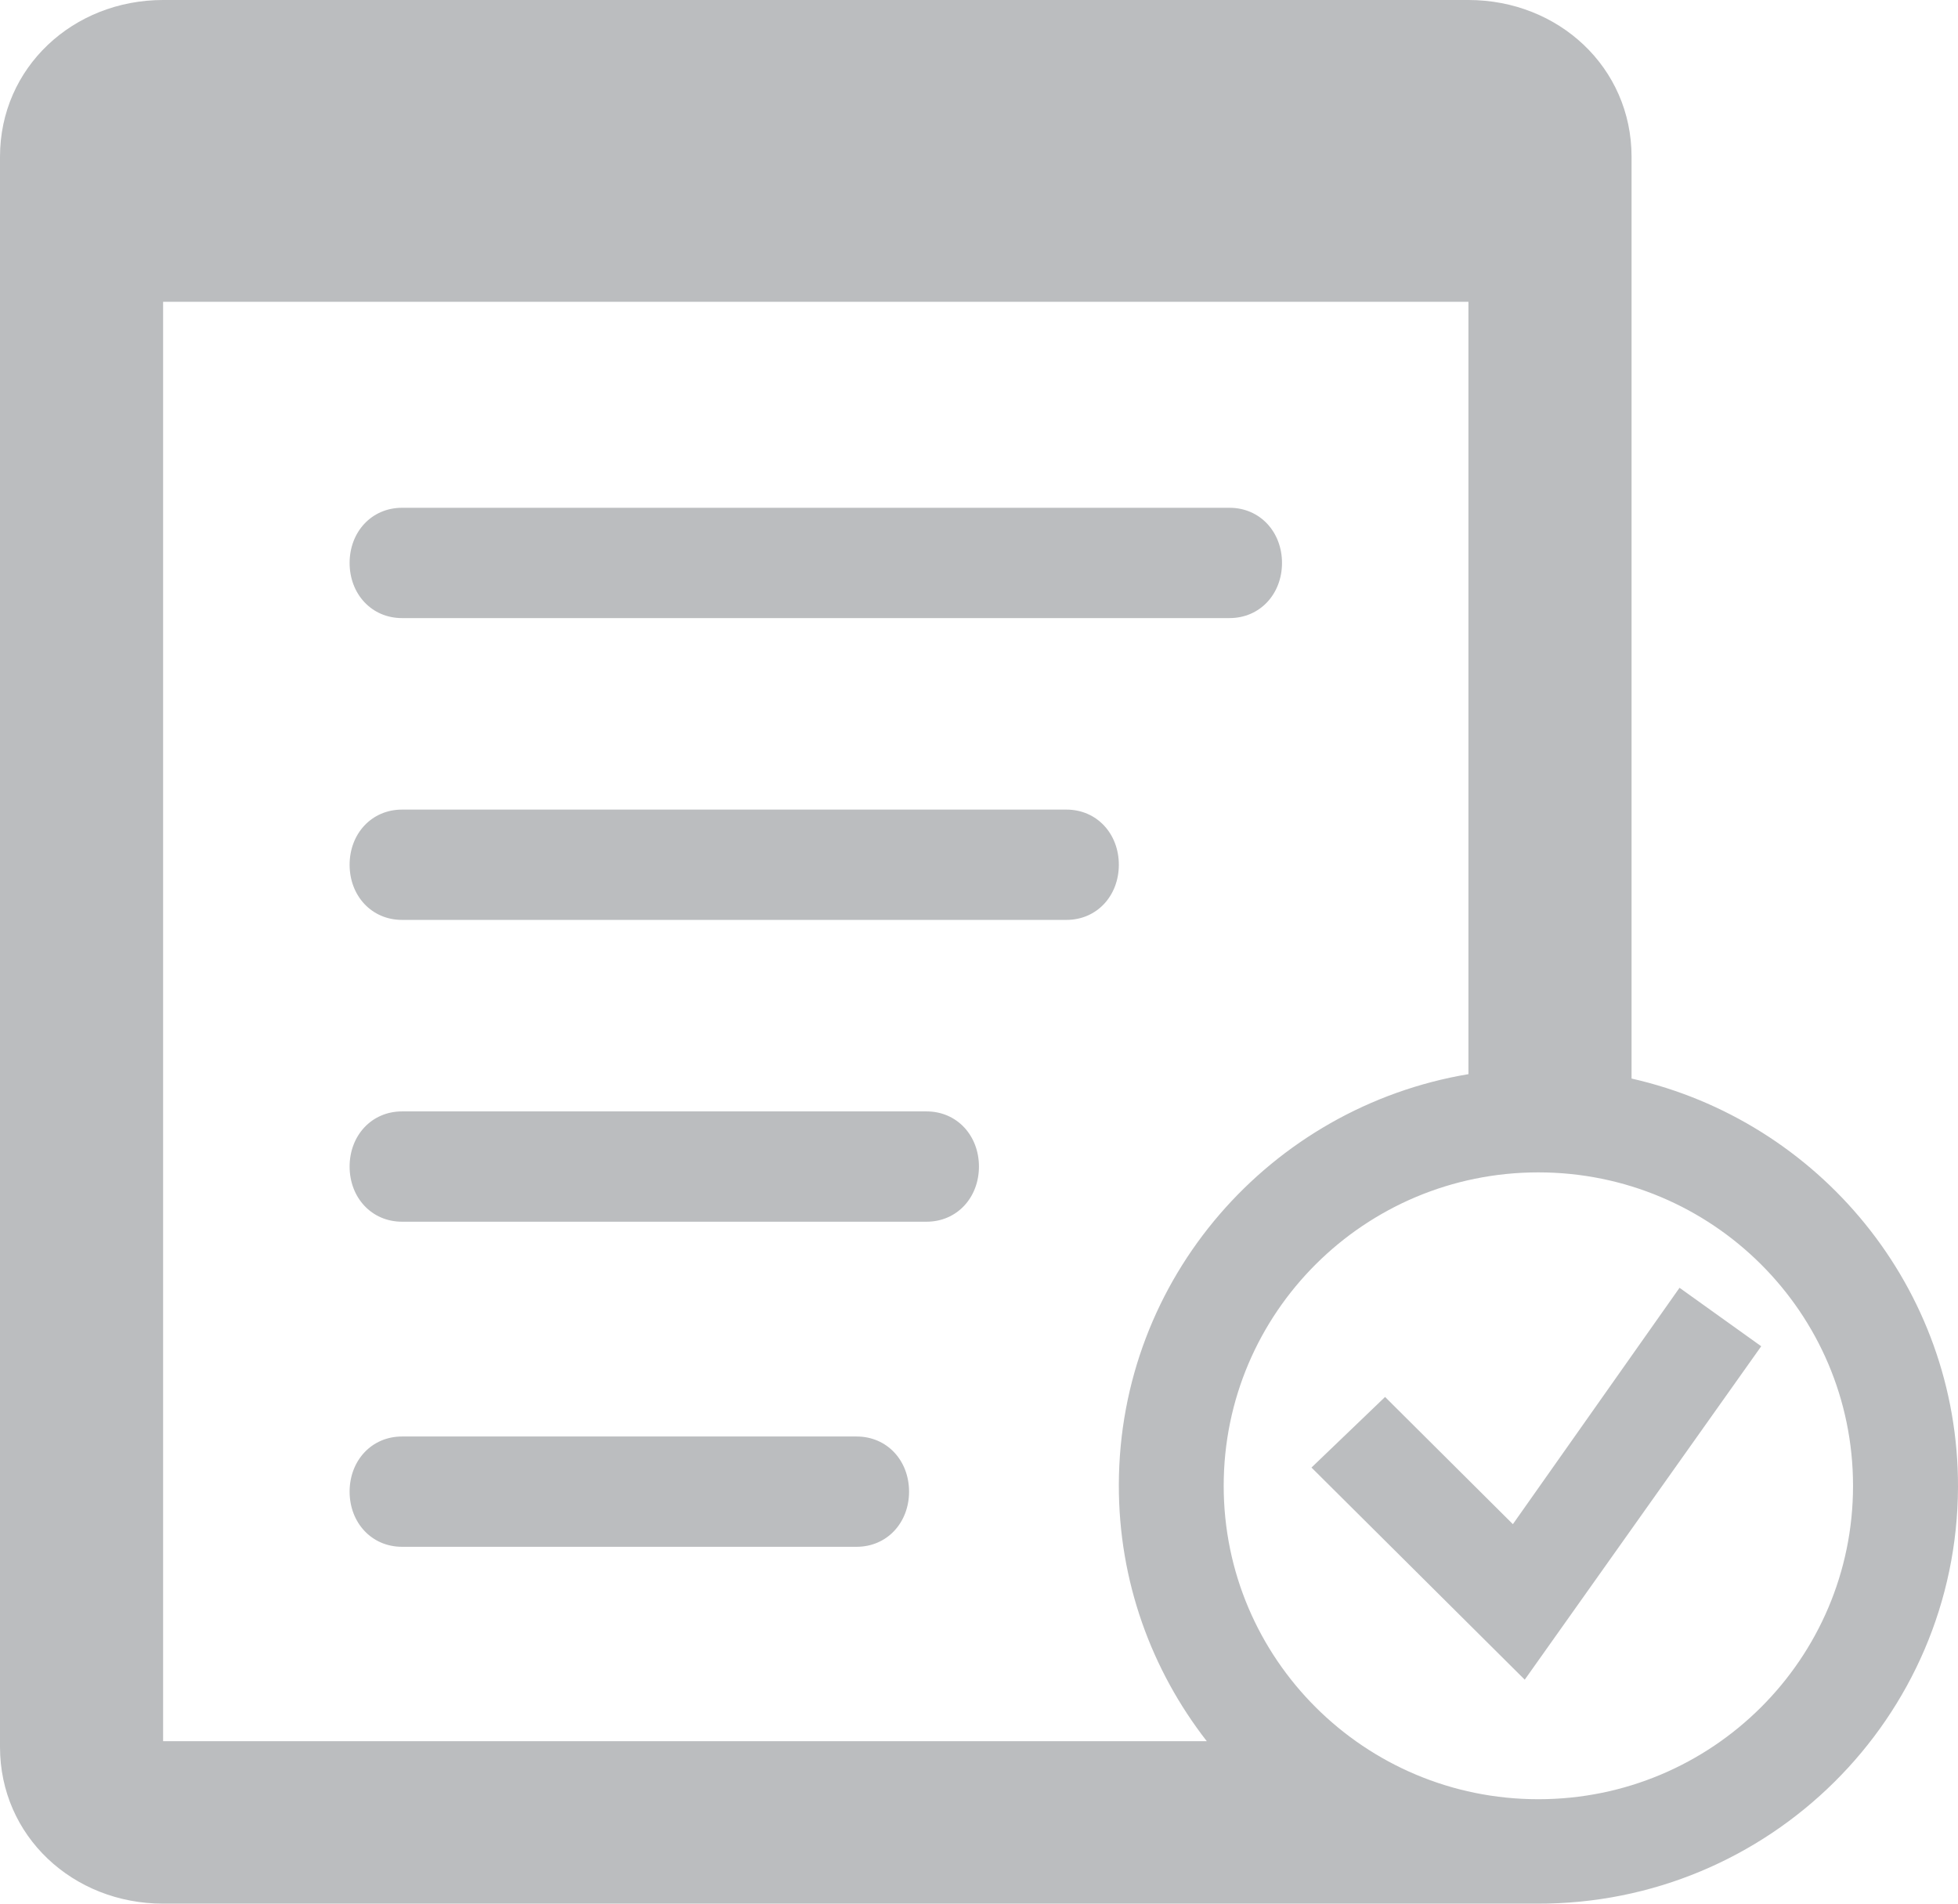 <?xml version="1.0" encoding="UTF-8"?>
<svg width="36px" height="35px" viewBox="0 0 36 35" version="1.1" xmlns="http://www.w3.org/2000/svg" xmlns:xlink="http://www.w3.org/1999/xlink">
    <!-- Generator: sketchtool 50.2 (55047) - http://www.bohemiancoding.com/sketch -->
    <title>0A19A1DB-EE55-4698-B39C-95306DCA204A</title>
    <desc>Created with sketchtool.</desc>
    <defs></defs>
    <g id="Registration" stroke="none" stroke-width="1" fill="none" fill-rule="evenodd">
        <g id="Activity-selected" transform="translate(-276, -303)" fill="#BBBDBF" fill-rule="nonzero">
            <g id="np_planning_965708_000000" transform="translate(276, 303)">
                <path d="M7.392,11.364 L22.606,11.364 C23.168,11.364 23.571,10.919 23.571,10.35 C23.571,9.782 23.168,9.336 22.606,9.336 L7.392,9.336 C6.83,9.336 6.428,9.782 6.428,10.35 C6.428,10.919 6.83,11.364 7.392,11.364 Z M19.607,14.885 L7.392,14.885 C6.83,14.885 6.428,15.331 6.428,15.899 C6.428,16.468 6.83,16.913 7.392,16.913 L19.607,16.913 C20.169,16.913 20.571,16.468 20.571,15.899 C20.571,15.331 20.169,14.885 19.607,14.885 Z M17.035,20.434 L7.392,20.434 C6.83,20.434 6.428,20.88 6.428,21.448 C6.428,22.017 6.83,22.462 7.392,22.462 L17.035,22.462 C17.597,22.462 17.999,22.017 17.999,21.448 C17.999,20.88 17.597,20.434 17.035,20.434 Z M15.749,26.411 L7.392,26.411 C6.83,26.411 6.428,26.856 6.428,27.425 C6.428,27.993 6.83,28.439 7.392,28.439 L15.749,28.439 C16.312,28.439 16.714,27.993 16.714,27.425 C16.714,26.855 16.312,26.411 15.749,26.411 Z M29.998,19.831 L29.998,2.882 C29.998,1.241 28.655,0 26.999,0 L2.999,0 C1.344,0 0,1.241 0,2.882 L0,32.119 C0,33.76 1.343,35 2.999,35 L28.265,35 C32.524,35.013 35.987,31.583 36,27.338 C36.008,23.675 33.441,20.609 29.998,19.83 L29.998,19.831 Z M2.999,32.013 L2.999,5.549 L26.999,5.549 L26.999,19.749 C23.361,20.359 20.58,23.497 20.571,27.297 C20.567,29.074 21.173,30.709 22.188,32.013 L2.999,32.013 Z M28.284,33.08 C25.089,33.08 22.499,30.5 22.499,27.318 C22.499,24.136 25.089,21.555 28.284,21.555 C31.48,21.555 34.07,24.136 34.07,27.318 C34.07,30.5 31.48,33.08 28.284,33.08 Z M30.88,23.677 L27.816,28.023 L25.466,25.684 L24.113,26.982 L28.034,30.882 L32.382,24.752 L30.88,23.677 Z" id="Shape"></path>
            </g>
        </g>
    </g>
</svg>
